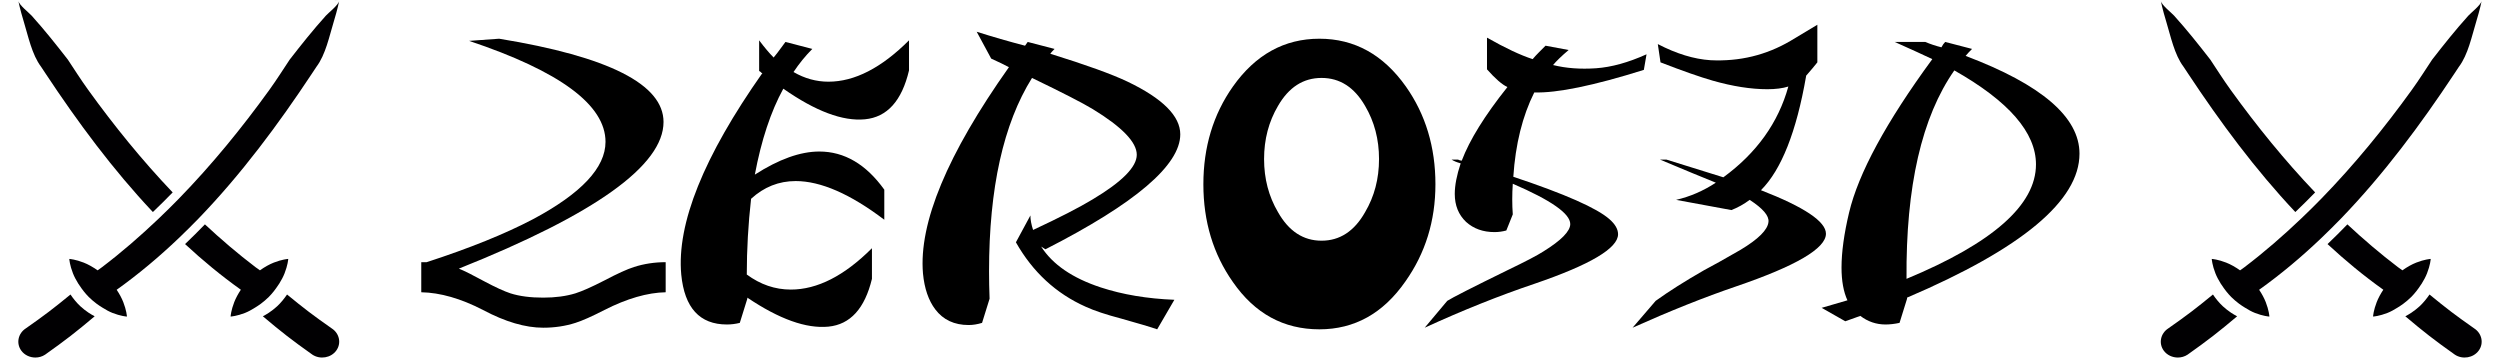 <svg width="909" height="130" viewBox="0 0 909 130" fill="none" xmlns="http://www.w3.org/2000/svg">
<path d="M170.555 14.859C203.628 25.927 220.164 38.167 220.164 51.578C220.164 60.953 211.375 70.328 193.797 79.703C183.641 85.042 170.75 90.25 155.125 95.328H153.172V106.266C160.073 106.396 167.56 108.544 175.633 112.711C183.706 117.008 190.997 119.156 197.508 119.156C201.674 119.156 205.581 118.57 209.227 117.398C211.701 116.617 215.216 115.055 219.773 112.711C227.977 108.544 235.398 106.396 242.039 106.266V95.328C238.003 95.328 234.161 95.914 230.516 97.086C228.042 97.867 224.461 99.495 219.773 101.969C215.216 104.312 211.701 105.875 209.227 106.656C205.841 107.698 201.935 108.219 197.508 108.219C192.82 108.219 188.849 107.698 185.594 106.656C183.25 105.875 180.125 104.443 176.219 102.359C171.922 100.016 168.797 98.453 166.844 97.672C216.453 77.88 241.258 60.107 241.258 44.352C241.258 30.68 221.336 20.588 181.492 14.078L170.555 14.859Z" fill="black"/>
<path d="M276.023 14.664C277.977 17.268 279.734 19.352 281.297 20.914C281.688 20.523 283.12 18.635 285.594 15.25L295.359 17.789C292.885 20.263 290.607 23.062 288.523 26.188C292.56 28.531 296.792 29.703 301.219 29.703C310.724 29.703 320.49 24.69 330.516 14.664V25.602C327.911 36.669 322.573 42.594 314.5 43.375C306.427 44.156 296.531 40.445 284.812 32.242C280.255 40.575 276.805 50.992 274.461 63.492C283.185 57.893 290.997 55.094 297.898 55.094C307.013 55.094 314.891 59.716 321.531 68.961V79.898C309.161 70.523 298.419 65.836 289.305 65.836C283.185 65.836 277.781 67.984 273.094 72.281C272.052 81.526 271.531 90.706 271.531 99.82C276.479 103.466 281.818 105.289 287.547 105.289C297.182 105.289 307.013 100.276 317.039 90.25V101.383C314.435 112.19 309.161 117.984 301.219 118.766C293.146 119.547 283.315 116.031 271.727 108.219V108.609L268.992 117.398C267.43 117.789 265.867 117.984 264.305 117.984C254.409 117.984 248.875 111.93 247.703 99.82C246.01 81.331 255.841 56.917 277.195 26.578C276.935 26.578 276.74 26.448 276.609 26.188L276.023 25.797V14.664Z" fill="black"/>
<path d="M360.398 21.305L355.125 11.539C360.854 13.362 366.714 15.055 372.703 16.617L373.68 15.25L383.445 17.789C382.664 18.57 382.143 19.156 381.883 19.547C394.904 23.583 404.279 26.969 410.008 29.703C422.768 35.823 429.148 42.203 429.148 48.844C429.148 60.042 412.807 73.974 380.125 90.641L378.562 89.664C382.729 96.174 389.956 101.122 400.242 104.508C408.185 107.112 417.104 108.609 427 109L420.75 119.742C418.536 118.961 414.174 117.659 407.664 115.836C402.195 114.404 397.898 112.971 394.773 111.539C383.966 106.721 375.503 98.909 369.383 88.102L374.656 78.336C374.656 79.898 374.982 81.656 375.633 83.609C385.138 79.182 392.365 75.471 397.312 72.477C407.99 66.096 413.328 60.693 413.328 56.266C413.328 51.708 407.99 46.175 397.312 39.664C393.667 37.45 386.31 33.675 375.242 28.336C364.826 45.003 359.617 68.44 359.617 98.648C359.617 101.904 359.682 105.224 359.812 108.609L357.078 117.398C355.385 117.919 353.758 118.18 352.195 118.18C346.987 118.18 342.951 116.292 340.086 112.516C337.612 109.26 336.115 104.898 335.594 99.43C334.031 81.07 344.448 56.07 366.844 24.43C365.411 23.648 363.263 22.607 360.398 21.305Z" fill="black"/>
<path d="M479.734 14.078C492.495 14.078 502.977 19.872 511.18 31.461C518.341 41.617 521.922 53.466 521.922 67.008C521.922 80.289 518.276 92.073 510.984 102.359C502.911 113.948 492.495 119.742 479.734 119.742C466.714 119.742 456.232 114.013 448.289 102.555C441.128 92.398 437.547 80.549 437.547 67.008C437.547 53.466 441.128 41.617 448.289 31.461C456.492 19.872 466.974 14.078 479.734 14.078ZM480.516 28.336C473.875 28.336 468.602 31.721 464.695 38.492C461.31 44.221 459.617 50.667 459.617 57.828C459.617 64.99 461.31 71.435 464.695 77.164C468.602 84.065 473.875 87.516 480.516 87.516C487.156 87.516 492.43 84.065 496.336 77.164C499.721 71.435 501.414 64.99 501.414 57.828C501.414 50.667 499.721 44.221 496.336 38.492C492.43 31.721 487.156 28.336 480.516 28.336Z" fill="black"/>
<path d="M561.961 16.617L570.359 18.18C567.755 20.393 565.867 22.216 564.695 23.648C569.383 24.82 574.591 25.211 580.32 24.82C585.919 24.43 592.039 22.737 598.68 19.742L597.703 25.406C579.474 31.135 566.193 33.87 557.859 33.609C553.562 42.203 551.023 52.425 550.242 64.273C568.992 70.523 580.646 75.667 585.203 79.703C587.286 81.526 588.328 83.349 588.328 85.172C588.328 90.25 578.237 96.24 558.055 103.141C545.294 107.438 531.948 112.776 518.016 119.156L526.219 109.391C528.042 108.219 535.333 104.508 548.094 98.258C554.604 95.133 558.966 92.854 561.18 91.422C567.69 87.385 570.945 84.065 570.945 81.461C570.945 77.685 563.979 72.802 550.047 66.812C549.917 68.766 549.852 70.654 549.852 72.477C549.852 74.299 549.917 76.122 550.047 77.945L547.703 83.805C546.271 84.195 544.839 84.391 543.406 84.391C539.24 84.391 535.789 83.154 533.055 80.68C530.32 78.076 528.953 74.69 528.953 70.523C528.953 67.398 529.669 63.688 531.102 59.391C529.669 59 528.562 58.544 527.781 58.023H530.125C530.646 58.284 531.102 58.414 531.492 58.414C534.357 50.862 539.891 41.943 548.094 31.656C546.141 30.745 543.667 28.596 540.672 25.211V13.688C547.312 17.463 552.846 20.068 557.273 21.5C557.924 20.719 558.706 19.872 559.617 18.961L561.961 16.617Z" fill="black"/>
<path d="M656.688 27.555V27.75C653.172 47.932 647.703 61.734 640.281 69.156C656.036 75.276 663.914 80.549 663.914 84.977C663.914 90.315 653.042 96.695 631.297 104.117C619.839 108.023 607.273 113.036 593.602 119.156L602 109.391C606.688 106.005 612.547 102.294 619.578 98.258C622.573 96.695 627 94.221 632.859 90.836C639.37 86.93 642.755 83.544 643.016 80.68C643.276 78.466 640.997 75.797 636.18 72.672C634.096 74.234 631.883 75.471 629.539 76.383L609.422 72.672C614.5 71.5 619.318 69.417 623.875 66.422C619.318 64.599 612.547 61.8 603.562 58.023H605.906C610.464 59.456 617.365 61.604 626.609 64.469C638.719 55.615 646.596 44.612 650.242 31.461C648.159 32.112 645.62 32.438 642.625 32.438C636.635 32.438 629.995 31.396 622.703 29.312C618.146 28.01 611.831 25.797 603.758 22.672L602.781 16.031C609.552 19.547 615.932 21.5 621.922 21.891C632.469 22.412 642.169 20.068 651.023 14.859C653.628 13.297 656.883 11.344 660.789 9V22.672C659.878 23.844 658.51 25.471 656.688 27.555Z" fill="black"/>
<path d="M688.914 15.25H700.047C701.87 16.031 703.823 16.682 705.906 17.203C706.297 16.422 706.753 15.771 707.273 15.25L717.039 17.789C715.997 18.831 715.216 19.677 714.695 20.328C742.299 30.745 756.102 42.594 756.102 55.875C756.102 72.932 735.203 90.38 693.406 108.219V108.609L690.672 117.398C688.849 117.789 687.156 117.984 685.594 117.984C682.208 117.984 679.148 116.943 676.414 114.859C674.852 115.38 673.029 116.031 670.945 116.812L662.352 111.93L667.039 110.562C667.951 110.302 669.513 109.846 671.727 109.195C670.294 106.07 669.578 102.099 669.578 97.281C669.578 91.682 670.49 85.042 672.312 77.359C675.698 63.036 685.789 44.417 702.586 21.5C699.591 20.068 695.034 17.984 688.914 15.25ZM693.211 101.383C724.591 88.362 740.281 74.495 740.281 59.781C740.281 48.193 730.385 36.8 710.594 25.602C698.745 42.529 692.951 67.789 693.211 101.383Z" fill="black"/>
<path d="M899.649 119.427C892.858 114.676 889.604 112.196 883.371 107.08C882.352 108.583 881.164 110.06 879.757 111.369C878.83 112.225 877.834 112.983 876.802 113.686C876.073 114.183 875.328 114.594 874.577 115.004C881.435 120.793 885.036 123.588 892.572 128.94C895.377 130.805 899.324 130.14 901.26 127.478C903.202 124.823 902.419 121.229 899.649 119.427Z" fill="#010002"/>
<path d="M880.187 103.622C880.292 103.46 880.422 103.304 880.527 103.138C881.323 101.865 882.002 100.582 882.476 99.362C883.027 97.952 883.38 96.669 883.574 95.711C883.772 94.762 883.804 94.141 883.804 94.141C883.804 94.141 883.183 94.179 882.237 94.374C881.276 94.565 879.999 94.918 878.582 95.469C876.946 96.106 875.204 97.089 873.514 98.29C872.991 97.904 872.45 97.561 871.934 97.166C865.503 92.285 859.387 87.054 853.507 81.578C851.17 84.001 848.76 86.392 846.289 88.748C852.695 94.692 859.441 100.264 866.573 105.345C865.561 106.87 864.726 108.414 864.163 109.872C863.615 111.289 863.265 112.572 863.074 113.527C862.877 114.479 862.845 115.1 862.845 115.1C862.845 115.1 863.466 115.068 864.418 114.871C865.379 114.683 866.662 114.329 868.076 113.782C869.27 113.317 870.524 112.62 871.775 111.83C872.482 111.381 873.189 110.942 873.883 110.417C874.86 109.675 875.815 108.885 876.701 108C878.05 106.65 879.2 105.147 880.187 103.622Z" fill="#010002"/>
<path d="M793.935 24.267C794.492 25.11 795.062 25.97 795.645 26.849C807.266 44.407 820.029 61.651 834.582 77.098C836.996 74.793 839.399 72.412 841.784 69.963C830.685 58.314 820.507 45.767 811.073 32.691C808.319 28.874 805.951 25.107 803.677 21.688C799.414 16.209 795.237 10.943 790.522 5.708C789.561 4.642 785.957 1.847 785.667 0.325C785.673 0.353 786.214 3.184 787.666 7.944C789.252 13.143 790.608 19.87 793.935 24.267Z" fill="#010002"/>
<path d="M900.773 0L900.76 0.019L902.075 0.267L900.773 0Z" fill="#010002"/>
<path d="M808.24 111.372C806.833 110.063 805.645 108.586 804.626 107.083C798.392 112.203 795.135 114.68 788.344 119.43C785.584 121.232 784.801 124.82 786.733 127.482C787.924 129.118 789.879 130 791.862 130C793.098 130 794.346 129.656 795.422 128.937C802.958 123.588 806.559 120.793 813.42 115.008C812.672 114.597 811.923 114.186 811.191 113.69C810.163 112.989 809.16 112.228 808.24 111.372Z" fill="#010002"/>
<path d="M851.233 79.41C866.703 63.386 880.149 45.286 892.355 26.849C892.938 25.97 893.504 25.107 894.065 24.267C897.392 19.87 898.745 13.143 900.334 7.944C901.789 3.181 902.33 0.353 902.333 0.325C902.043 1.85 898.436 4.642 897.478 5.708C892.763 10.943 888.586 16.205 884.322 21.688C882.049 25.107 879.681 28.877 876.93 32.694C866.869 46.636 855.974 59.976 844.003 72.265C841.638 74.691 839.221 77.073 836.766 79.413C830.192 85.679 823.331 91.655 816.062 97.172C815.547 97.564 815.008 97.914 814.486 98.296C812.793 97.096 811.048 96.112 809.418 95.478C808.004 94.924 806.721 94.571 805.763 94.38C804.814 94.183 804.193 94.147 804.193 94.147C804.193 94.147 804.228 94.768 804.426 95.717C804.613 96.679 804.97 97.955 805.521 99.369C805.995 100.588 806.677 101.868 807.472 103.145C807.574 103.314 807.705 103.47 807.813 103.632C808.803 105.154 809.953 106.657 811.296 108.006C812.178 108.888 813.133 109.678 814.111 110.423C814.802 110.948 815.515 111.391 816.221 111.837C817.473 112.626 818.724 113.323 819.921 113.788C821.338 114.336 822.621 114.689 823.579 114.877C824.528 115.074 825.152 115.106 825.152 115.106C825.152 115.106 825.12 114.485 824.923 113.533C824.735 112.575 824.382 111.289 823.834 109.878C823.267 108.424 822.439 106.876 821.421 105.361C829.415 99.662 836.91 93.342 844.003 86.583C846.451 84.233 848.874 81.852 851.233 79.41Z" fill="#010002"/>
<path d="M120.649 119.427C113.858 114.676 110.604 112.196 104.371 107.08C103.352 108.583 102.164 110.06 100.757 111.369C99.831 112.225 98.834 112.983 97.802 113.686C97.073 114.183 96.328 114.594 95.577 115.004C102.435 120.793 106.036 123.588 113.572 128.94C116.377 130.805 120.324 130.14 122.26 127.478C124.202 124.823 123.419 121.229 120.649 119.427Z" fill="#010002"/>
<path d="M101.187 103.622C101.292 103.46 101.422 103.304 101.527 103.138C102.323 101.865 103.002 100.582 103.476 99.362C104.027 97.952 104.38 96.669 104.574 95.711C104.772 94.762 104.804 94.141 104.804 94.141C104.804 94.141 104.183 94.179 103.237 94.374C102.276 94.565 100.999 94.918 99.582 95.469C97.946 96.106 96.204 97.089 94.514 98.29C93.992 97.904 93.45 97.561 92.934 97.166C86.503 92.285 80.387 87.054 74.507 81.578C72.17 84.001 69.76 86.392 67.289 88.748C73.695 94.692 80.441 100.264 87.573 105.345C86.561 106.87 85.726 108.414 85.163 109.872C84.615 111.289 84.265 112.572 84.074 113.527C83.877 114.479 83.845 115.1 83.845 115.1C83.845 115.1 84.466 115.068 85.418 114.871C86.379 114.683 87.662 114.329 89.076 113.782C90.27 113.317 91.524 112.62 92.775 111.83C93.482 111.381 94.189 110.942 94.883 110.417C95.86 109.675 96.816 108.885 97.701 108C99.05 106.65 100.2 105.147 101.187 103.622Z" fill="#010002"/>
<path d="M14.935 24.267C15.492 25.11 16.062 25.97 16.645 26.849C28.266 44.407 41.029 61.651 55.582 77.098C57.996 74.793 60.399 72.412 62.784 69.963C51.685 58.314 41.507 45.767 32.073 32.691C29.319 28.874 26.951 25.107 24.677 21.688C20.414 16.209 16.237 10.943 11.522 5.708C10.561 4.642 6.957 1.847 6.667 0.325C6.673 0.353 7.214 3.184 8.666 7.944C10.252 13.143 11.608 19.87 14.935 24.267Z" fill="#010002"/>
<path d="M121.773 0L121.76 0.019L123.075 0.267L121.773 0Z" fill="#010002"/>
<path d="M29.24 111.372C27.833 110.063 26.645 108.586 25.626 107.083C19.392 112.203 16.135 114.68 9.344 119.43C6.584 121.232 5.801 124.82 7.733 127.482C8.924 129.118 10.879 130 12.863 130C14.098 130 15.346 129.656 16.422 128.937C23.958 123.588 27.559 120.793 34.42 115.008C33.672 114.597 32.923 114.186 32.191 113.69C31.163 112.989 30.16 112.228 29.24 111.372Z" fill="#010002"/>
<path d="M72.234 79.41C87.704 63.386 101.149 45.286 113.355 26.849C113.938 25.97 114.505 25.107 115.065 24.267C118.392 19.87 119.745 13.143 121.334 7.944C122.789 3.181 123.33 0.353 123.333 0.325C123.043 1.85 119.436 4.642 118.478 5.708C113.763 10.943 109.586 16.205 105.323 21.688C103.049 25.107 100.681 28.877 97.93 32.694C87.869 46.636 76.974 59.976 65.003 72.265C62.638 74.691 60.221 77.073 57.766 79.413C51.192 85.679 44.331 91.655 37.062 97.172C36.547 97.564 36.008 97.914 35.486 98.296C33.793 97.096 32.048 96.112 30.418 95.478C29.004 94.924 27.721 94.571 26.763 94.38C25.814 94.183 25.193 94.147 25.193 94.147C25.193 94.147 25.228 94.768 25.426 95.717C25.613 96.679 25.97 97.955 26.521 99.369C26.995 100.588 27.677 101.868 28.473 103.145C28.574 103.314 28.705 103.47 28.813 103.632C29.803 105.154 30.953 106.657 32.296 108.006C33.178 108.888 34.133 109.678 35.111 110.423C35.802 110.948 36.515 111.391 37.221 111.837C38.473 112.626 39.724 113.323 40.921 113.788C42.338 114.336 43.621 114.689 44.579 114.877C45.528 115.074 46.152 115.106 46.152 115.106C46.152 115.106 46.12 114.485 45.923 113.533C45.735 112.575 45.382 111.289 44.834 109.878C44.267 108.424 43.439 106.876 42.421 105.361C50.415 99.662 57.91 93.342 65.003 86.583C67.451 84.233 69.874 81.852 72.234 79.41Z" fill="#010002"/>
</svg>
